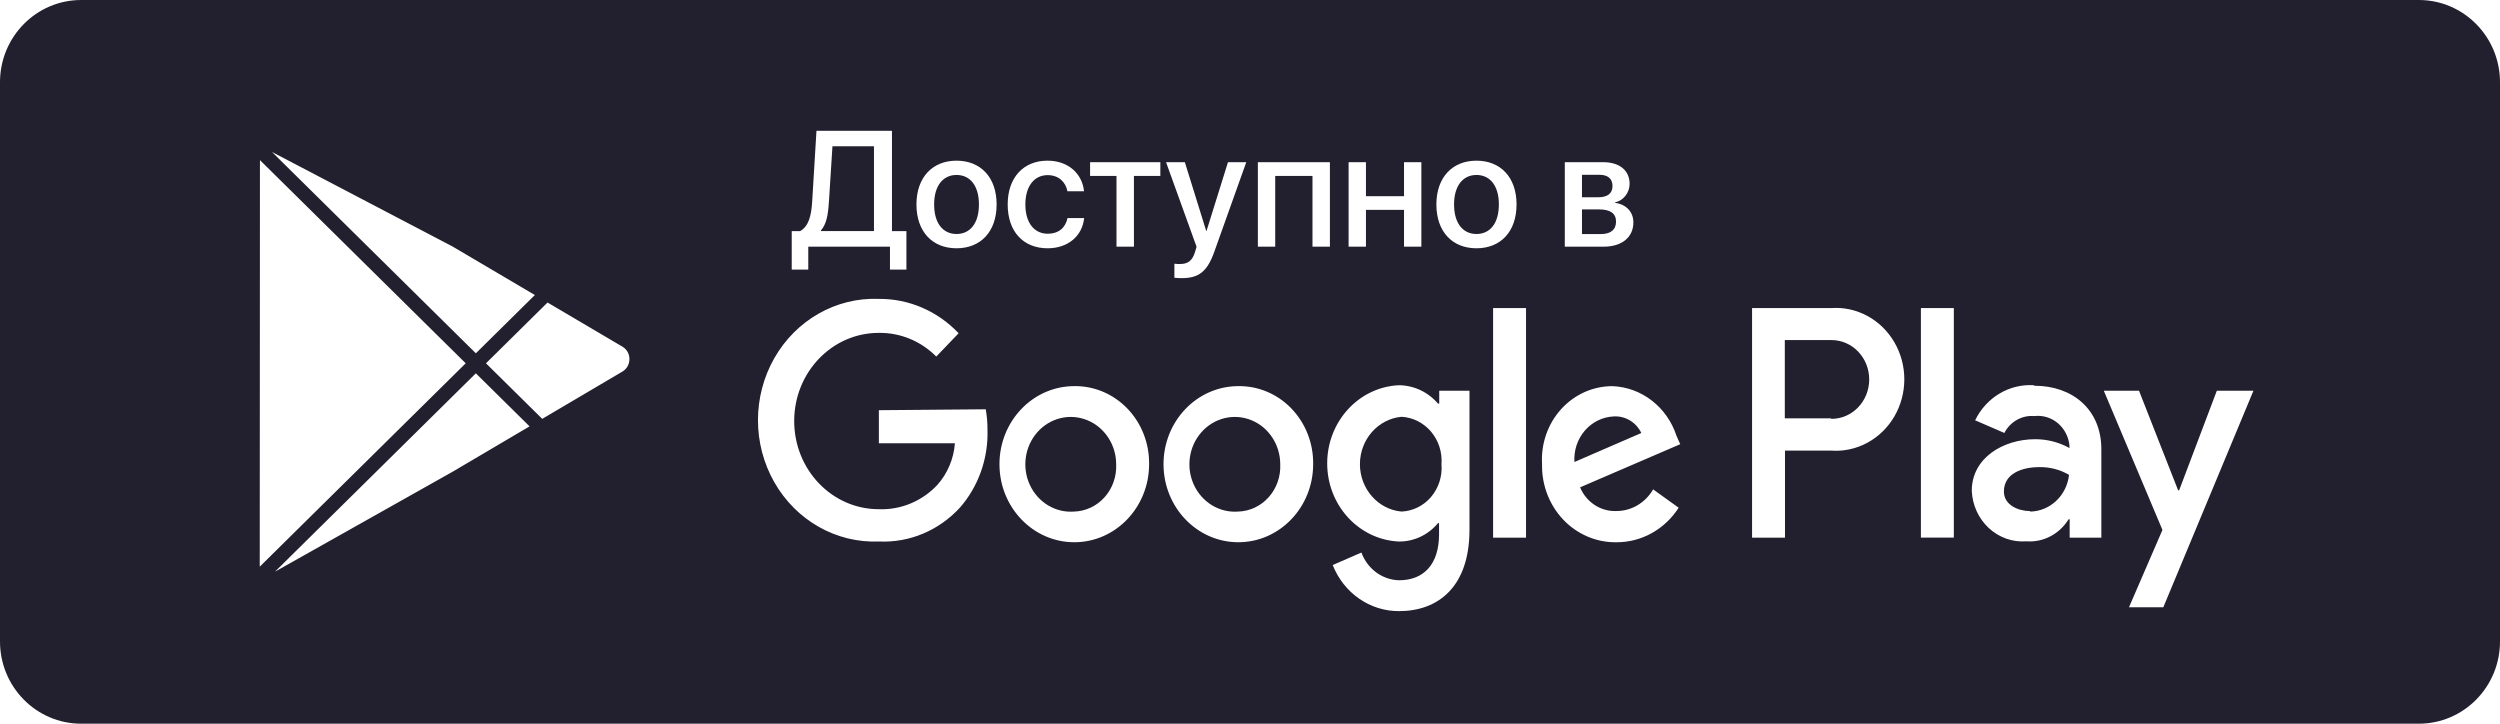 <?xml version="1.0" encoding="UTF-8"?>
<svg viewBox="0 0 152 44" xmlns="http://www.w3.org/2000/svg">
<path d="m75.27 31.104c0.71-0.017 1.383-0.333 1.867-0.875s0.737-1.266 0.702-2.006c-0.003-1.183-0.698-2.244-1.754-2.675-1.056-0.431-2.257-0.146-3.029 0.72s-0.959 2.137-0.47 3.204c0.489 1.067 1.553 1.714 2.684 1.632z" fill="#221F2E"/>
<path d="m65.294 31.104c0.71-0.017 1.383-0.333 1.867-0.875s0.737-1.266 0.702-2.006c-0.003-1.184-0.7-2.245-1.757-2.676s-2.259-0.143-3.03 0.726c-0.771 0.868-0.955 2.141-0.462 3.207 0.492 1.067 1.56 1.711 2.692 1.623h-0.011z" fill="#221F2E"/>
<path d="m95.725 28.089 4.067-1.764c-0.32-0.658-0.985-1.054-1.691-1.005-0.67 0.032-1.299 0.343-1.746 0.864-0.447 0.521-0.674 1.208-0.63 1.905z" fill="#221F2E"/>
<path d="m85.214 31.104h-0.011l0.007-3e-4 0.003 3e-4z" fill="#221F2E"/>
<path d="m87.014 30.208c-0.459 0.542-1.111 0.866-1.804 0.895-1.43-0.133-2.526-1.383-2.526-2.881 0-1.499 1.098-2.749 2.529-2.881 0.692 0.037 1.34 0.364 1.797 0.906 0.458 0.542 0.686 1.254 0.633 1.975 0.059 0.724-0.169 1.441-0.629 1.985z" fill="#221F2E"/>
<path d="m111.31 25.432 0.043 0.034c1.268 0 2.295-1.072 2.295-2.395s-1.027-2.395-2.295-2.395h-2.837v4.757h2.794z" fill="#221F2E"/>
<path d="m123.4 31.07 0.053 0.034c1.206-0.031 2.206-0.983 2.345-2.233-0.556-0.323-1.184-0.485-1.82-0.469-1.006 0-2.141 0.368-2.141 1.485 0 0.838 0.91 1.184 1.563 1.184z" fill="#221F2E"/>
<path d="m4.935 2.4414e-4c-2.726 0-4.935 2.239-4.935 5v34c0 2.761 2.209 5 4.935 5h142.13c2.725 0 4.935-2.239 4.935-5v-34c0-2.761-2.21-5-4.935-5h-142.13zm73.585 24.839c-0.862-0.895-2.034-1.386-3.25-1.362-2.51 0.012-4.535 2.142-4.528 4.76 0.008 2.618 2.047 4.735 4.556 4.731s4.542-2.127 4.542-4.745c0.018-1.268-0.459-2.489-1.321-3.384zm-9.976 0c-0.862-0.895-2.034-1.386-3.25-1.362h0.011c-2.511 0.006-4.542 2.134-4.538 4.753 4e-3 2.619 2.042 4.74 4.553 4.738 2.511-2e-3 4.545-2.126 4.545-4.745 0.018-1.268-0.459-2.489-1.321-3.384zm-8.612 0.045-6.497 0.056v2.01h4.624c-0.072 0.947-0.45 1.84-1.07 2.535-0.935 0.994-2.23 1.529-3.564 1.474-2.837 0-5.138-2.4-5.138-5.36s2.3-5.36 5.138-5.36c1.304-0.022 2.562 0.496 3.5 1.44l1.359-1.418c-1.279-1.351-3.028-2.104-4.849-2.088-2.591-0.105-5.03 1.277-6.356 3.602-1.326 2.325-1.326 5.221 0 7.546 1.326 2.325 3.765 3.707 6.356 3.602 1.854 0.087 3.653-0.666 4.934-2.066 1.121-1.285 1.72-2.975 1.67-4.712 0.003-0.423-0.032-0.846-0.107-1.262zm42.226 2.122-0.225-0.502c-0.571-1.754-2.121-2.958-3.896-3.026-1.183-0.002-2.315 0.506-3.126 1.405-0.811 0.899-1.229 2.108-1.155 3.34-0.026 1.261 0.44 2.479 1.292 3.374s2.016 1.39 3.225 1.372c1.521 0.009 2.944-0.78 3.789-2.099l-1.552-1.117c-0.472 0.82-1.321 1.32-2.237 1.318-0.949 0.038-1.823-0.533-2.205-1.44l6.09-2.624zm-11.378-8.274v13.957h2.002v-13.957h-2.002zm-3.275 5.025v0.782h-0.075c-0.61-0.712-1.482-1.118-2.398-1.117-2.43 0.123-4.339 2.214-4.339 4.751 0 2.537 1.909 4.628 4.339 4.751 0.918 0.016 1.796-0.393 2.398-1.117h0.064v0.681c0 1.82-0.931 2.792-2.43 2.792-1.021-0.025-1.926-0.691-2.291-1.686l-1.745 0.759c0.672 1.705 2.268 2.814 4.035 2.803 2.344 0 4.281-1.44 4.281-4.947v-8.453h-1.841zm23.815-5.025h-4.795v13.957h2.002v-5.293h2.793c1.555 0.117 3.042-0.683 3.854-2.071 0.811-1.389 0.811-3.134 0-4.522-0.812-1.389-2.299-2.188-3.854-2.071zm12.385 4.723-0.054-0.034c-1.489-0.093-2.889 0.745-3.564 2.133l1.777 0.77c0.358-0.688 1.071-1.091 1.819-1.027 0.513-0.062 1.029 0.093 1.432 0.431 0.402 0.338 0.658 0.831 0.709 1.367v0.145c-0.643-0.355-1.36-0.539-2.087-0.536-1.916 0-3.854 1.117-3.854 3.138 0.039 0.871 0.413 1.688 1.038 2.266 0.625 0.578 1.447 0.868 2.281 0.804 1.026 0.077 2.011-0.437 2.568-1.34h0.065v1.117h1.926v-5.371c0-2.445-1.776-3.864-4.056-3.864zm13.304 0.301h-2.226l-2.291 6.052h-0.064l-2.376-6.052h-2.141l3.565 8.464-2.034 4.701h2.087l5.48-13.165zm-20.219-5.025v13.957h2.002v-13.957h-2.002zm-78.52 3.104c0-0.317-0.16-0.601-0.429-0.759l-4.551-2.683-3.743 3.696 3.42 3.378 4.872-2.873c0.269-0.158 0.429-0.442 0.429-0.759zm-9.338-0.355 3.587-3.542-5.008-2.953-10.974-5.745 12.395 12.241zm0 1.218-12.213 12.061 10.811-6.084 4.667-2.752-3.265-3.224zm-0.617-0.609-12.511-12.355-0.012 24.721 12.522-12.366zm45.53-6.822c-0.439 1.245-0.942 1.645-2.012 1.645-0.083 0-0.352-0.01-0.43-0.024v-0.855c0.078 0.019 0.254 0.019 0.342 0.019 0.488 0 0.752-0.205 0.913-0.732 0-0.006 0.032-0.112 0.058-0.2 0.019-0.062 0.035-0.115 0.035-0.117l-1.855-5.142h1.143l1.299 4.18h0.019l1.304-4.18h1.113l-1.929 5.405zm-3.296-5.405h-4.272v0.835h1.606v4.302h1.06v-4.302h1.606v-0.835zm-16.44 5.137h-4.966v1.392h-1.006v-2.339h0.513c0.503-0.293 0.679-0.894 0.732-1.826l0.259-4.272h4.59v6.099h0.879v2.339h-1.001v-1.392zm-3.711-2.725 0.215-3.379h2.524v5.156h-3.223v-0.039c0.337-0.396 0.434-0.938 0.483-1.738zm7.759 2.822c1.47 0 2.437-1.011 2.437-2.666 0-1.65-0.972-2.661-2.437-2.661-1.46 0-2.437 1.011-2.437 2.661 0 1.655 0.967 2.666 2.437 2.666zm-1.362-2.666c0 1.143 0.537 1.797 1.362 1.797 0.83 0 1.362-0.654 1.362-1.797 0-1.138-0.537-1.792-1.362-1.792-0.82 0-1.362 0.654-1.362 1.792zm6.89-2.661c1.323 0 2.129 0.85 2.222 1.86h-1.006c-0.107-0.547-0.518-0.981-1.206-0.981-0.816 0-1.353 0.679-1.353 1.782 0 1.128 0.547 1.782 1.362 1.782 0.649 0 1.074-0.356 1.201-0.952h1.011c-0.112 1.094-0.986 1.836-2.222 1.836-1.47 0-2.427-1.006-2.427-2.666 0-1.631 0.957-2.661 2.417-2.661zm16.113 5.229h1.06v-5.137h-4.38v5.137h1.055v-4.302h2.266v4.302zm6.621 0h-1.055v-2.236h-2.314v2.236h-1.055v-5.137h1.055v2.07h2.314v-2.07h1.055v5.137zm3.35 0.098c1.47 0 2.437-1.011 2.437-2.666 0-1.65-0.972-2.661-2.437-2.661-1.46 0-2.437 1.011-2.437 2.661 0 1.655 0.967 2.666 2.437 2.666zm-1.362-2.666c0 1.143 0.537 1.797 1.362 1.797 0.83 0 1.362-0.654 1.362-1.797 0-1.138-0.537-1.792-1.362-1.792-0.82 0-1.362 0.654-1.362 1.792zm10.903 1.089c0 0.903-0.693 1.479-1.807 1.479h-2.363v-5.137h2.334c1.001 0 1.606 0.503 1.606 1.323 0 0.532-0.381 1.02-0.874 1.113v0.039c0.664 0.088 1.103 0.547 1.103 1.182zm-3.125-2.891h1.069c0.508 0 0.786 0.244 0.786 0.679 0 0.459-0.298 0.689-0.894 0.689h-0.962v-1.367zm0 2.104h1.03c0.693 0 1.04 0.244 1.04 0.742 0 0.493-0.327 0.757-0.918 0.757h-1.152v-1.499z" clip-rule="evenodd" fill="#221F2E" fill-rule="evenodd"/>
</svg>
